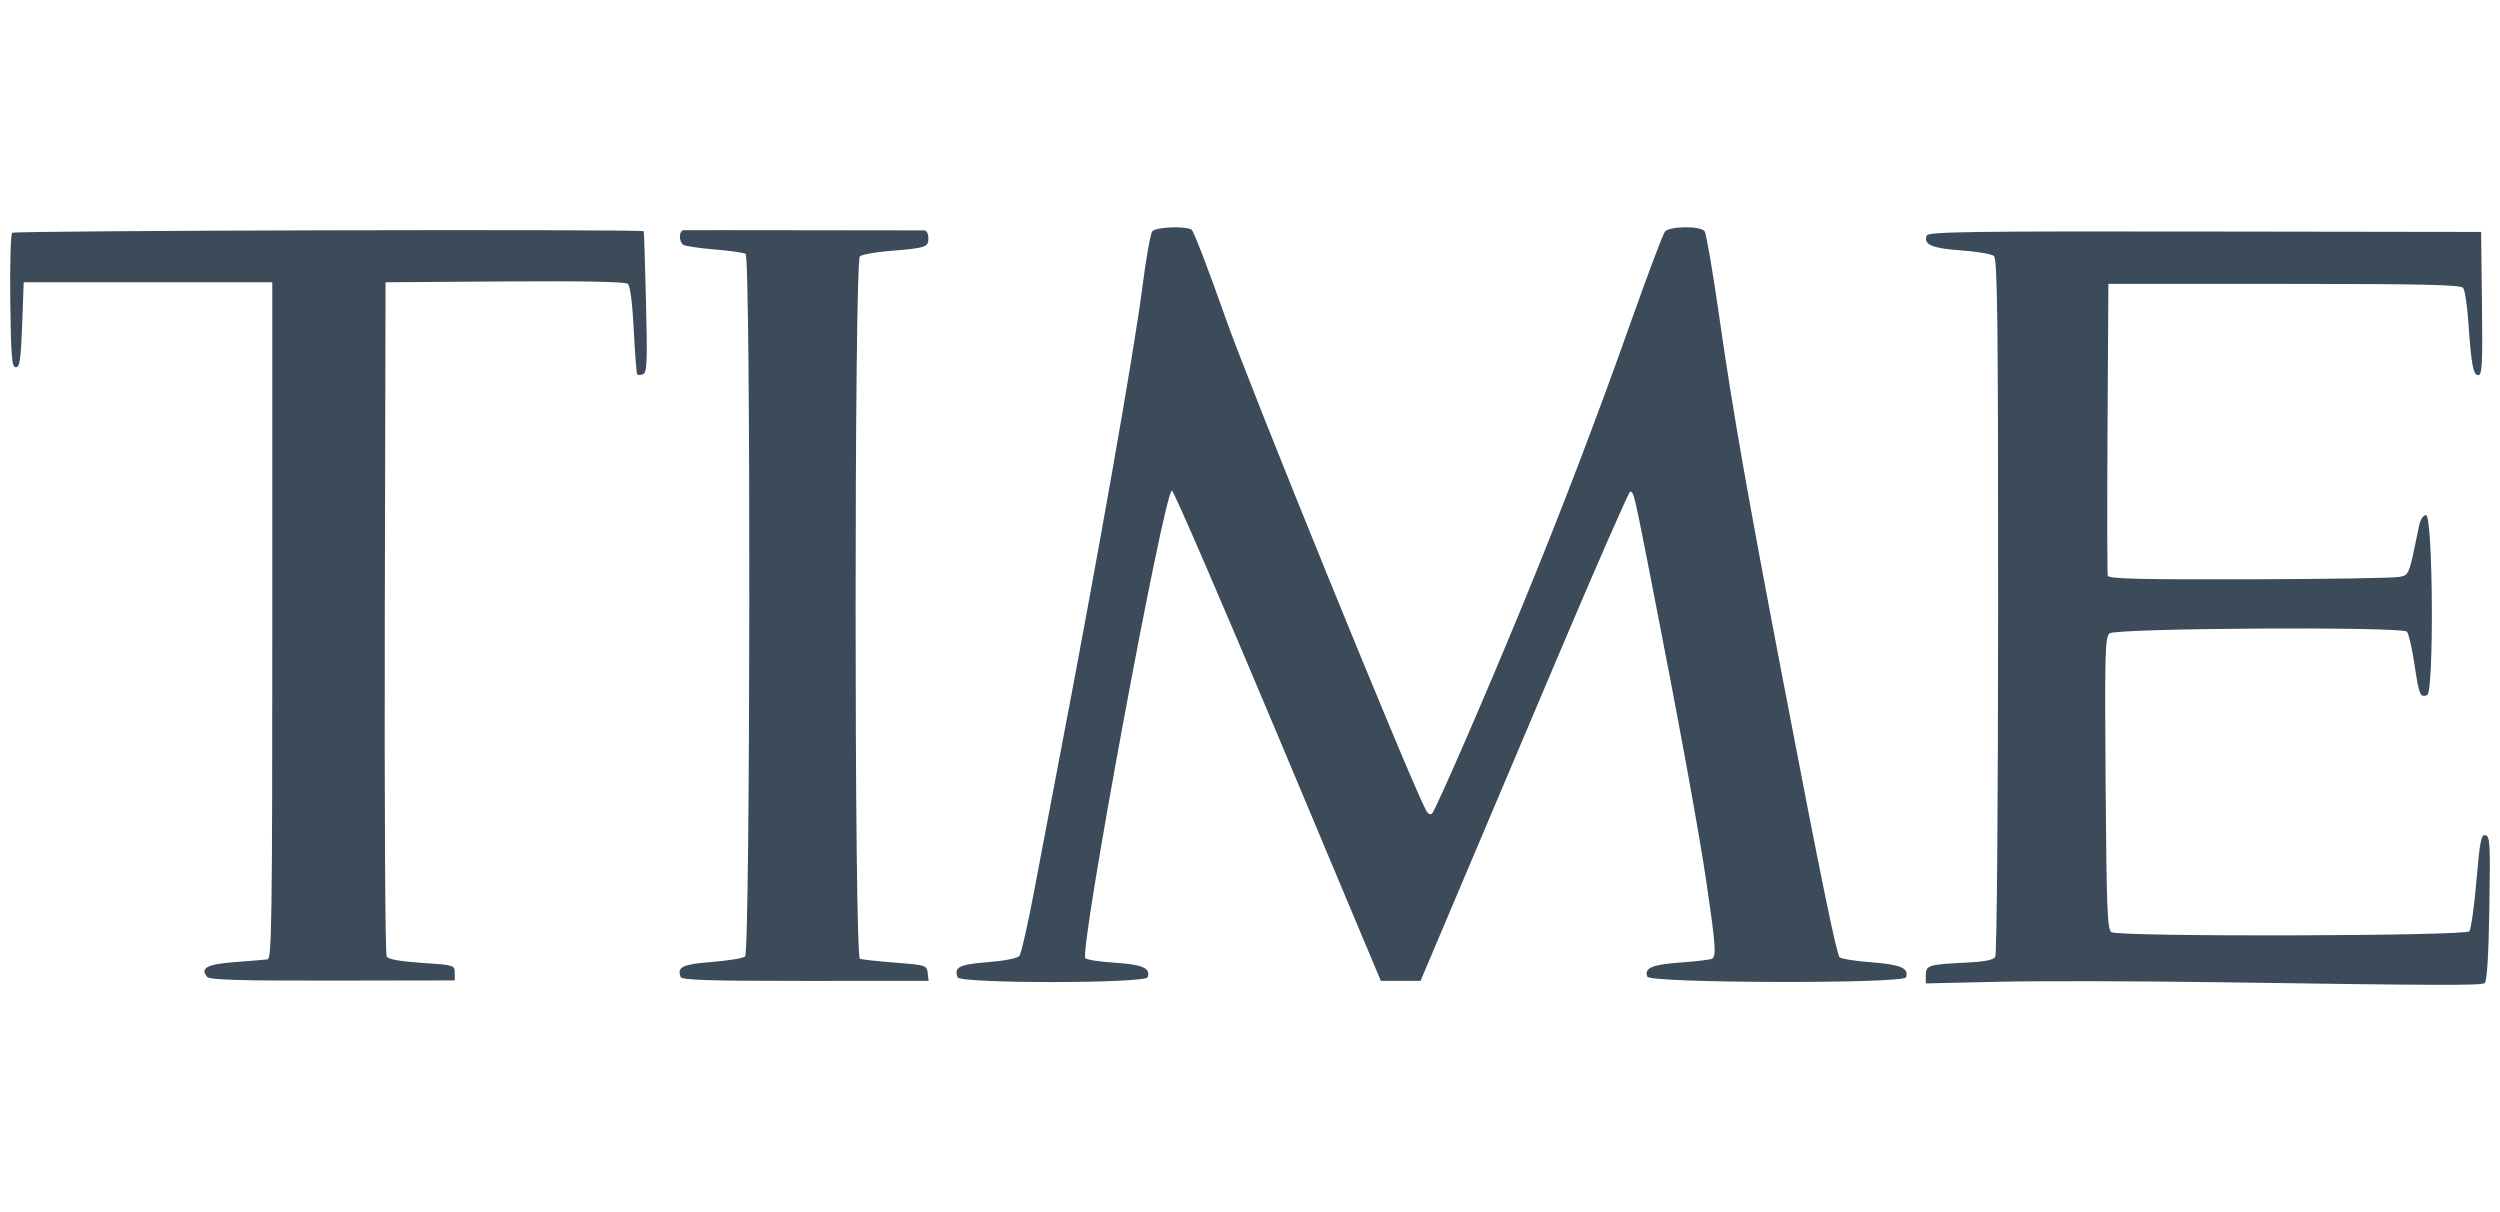 <?xml version="1.0" encoding="UTF-8" standalone="no"?>
<!-- Created with Inkscape (http://www.inkscape.org/) -->

<svg
   xmlns:dc="http://purl.org/dc/elements/1.1/"
   xmlns:cc="http://creativecommons.org/ns#"
   xmlns:rdf="http://www.w3.org/1999/02/22-rdf-syntax-ns#"
   xmlns:svg="http://www.w3.org/2000/svg"
   xmlns="http://www.w3.org/2000/svg"
   xmlns:sodipodi="http://sodipodi.sourceforge.net/DTD/sodipodi-0.dtd"
   xmlns:inkscape="http://www.inkscape.org/namespaces/inkscape"
   width="99"
   height="48"
   id="svg4827"
   version="1.1"
   inkscape:version="0.48.5 r10040"
   sodipodi:docname="time-feature.svg">
  <defs
     id="defs4829" />
  <sodipodi:namedview
     id="base"
     pagecolor="#ffffff"
     bordercolor="#666666"
     borderopacity="1.0"
     inkscape:pageopacity="0.0"
     inkscape:pageshadow="2"
     inkscape:zoom="5.5"
     inkscape:cx="-13.636364"
     inkscape:cy="32"
     inkscape:current-layer="layer1"
     showgrid="true"
     inkscape:document-units="px"
     inkscape:grid-bbox="true"
     inkscape:window-width="1440"
     inkscape:window-height="855"
     inkscape:window-x="0"
     inkscape:window-y="1"
     inkscape:window-maximized="1" />
  <g
     id="layer1"
     inkscape:label="Layer 1"
     inkscape:groupmode="layer"
     transform="translate(0,-16)">
    <path
       style="fill:#3c4b5a;fill-opacity:1"
       d="m 87.787,54.896 c -3.152,-0.046 -7.035,-0.055 -8.629,-0.018 l -2.897,0.065 0,-0.329 c 0,-0.389 0.114,-0.425 1.6,-0.494 0.716,-0.034 1.074,-0.104 1.151,-0.224 0.063,-0.1 0.112,-6.068 0.113,-13.898 0.002,-11.385 -0.027,-13.746 -0.167,-13.862 -0.093,-0.077 -0.682,-0.176 -1.309,-0.221 -1.147,-0.081 -1.487,-0.23 -1.35,-0.589 0.057,-0.148 1.728,-0.172 11.01,-0.157 l 10.943,0.016 0.034,2.835 c 0.028,2.391 0.006,2.835 -0.145,2.835 -0.205,0 -0.277,-0.388 -0.396,-2.118 -0.045,-0.651 -0.138,-1.254 -0.207,-1.339 -0.098,-0.121 -1.668,-0.156 -7.086,-0.156 l -6.96,0 -0.034,5.701 c -0.018,3.135 -0.014,5.771 0.01,5.856 0.035,0.122 1.254,0.153 5.607,0.141 3.059,-0.008 5.731,-0.05 5.936,-0.094 0.396,-0.084 0.374,-0.028 0.782,-2.01 0.054,-0.265 0.163,-0.436 0.277,-0.436 0.277,0 0.321,7.02 0.045,7.126 -0.278,0.107 -0.322,-7.57e-4 -0.505,-1.235 -0.094,-0.633 -0.228,-1.208 -0.298,-1.278 -0.207,-0.206 -11.524,-0.14 -11.775,0.069 -0.176,0.146 -0.193,0.79 -0.155,5.938 0.036,4.966 0.068,5.791 0.229,5.893 0.304,0.192 14.02,0.159 14.174,-0.034 0.068,-0.086 0.195,-0.985 0.281,-2 0.135,-1.581 0.186,-1.838 0.358,-1.805 0.18,0.035 0.196,0.341 0.154,2.903 -0.032,1.921 -0.094,2.894 -0.187,2.955 -0.15,0.099 -1.777,0.093 -10.606,-0.036 z M 8.204,54.687 c -0.294,-0.354 -0.006,-0.506 1.106,-0.589 0.604,-0.045 1.183,-0.093 1.286,-0.107 0.165,-0.022 0.187,-1.608 0.187,-13.419 l 0,-13.393 -4.922,0 -4.922,0 -0.062,1.682 c -0.051,1.384 -0.095,1.682 -0.249,1.682 -0.159,0 -0.192,-0.388 -0.221,-2.608 -0.018,-1.434 0.016,-2.657 0.075,-2.717 0.09,-0.09 24.941,-0.15 25.011,-0.061 0.012,0.014 0.052,1.279 0.089,2.808 0.057,2.358 0.04,2.791 -0.114,2.85 -0.099,0.038 -0.204,0.046 -0.233,0.016 -0.029,-0.029 -0.091,-0.821 -0.138,-1.76 -0.055,-1.091 -0.14,-1.753 -0.237,-1.833 -0.097,-0.081 -1.834,-0.114 -4.872,-0.093 l -4.72,0.033 -0.03,13.27 c -0.016,7.299 0.016,13.344 0.074,13.433 0.068,0.107 0.548,0.193 1.4,0.249 1.268,0.084 1.296,0.093 1.296,0.39 l 0,0.304 -4.839,0.008 c -3.7,0.006 -4.869,-0.029 -4.967,-0.147 z m 18.749,-6.1e-5 c -0.151,-0.394 0.075,-0.503 1.234,-0.593 0.639,-0.05 1.232,-0.147 1.318,-0.216 0.209,-0.169 0.23,-27.696 0.021,-27.826 -0.074,-0.046 -0.625,-0.124 -1.224,-0.173 -0.599,-0.05 -1.156,-0.131 -1.236,-0.181 -0.195,-0.121 -0.188,-0.572 0.01,-0.581 0.086,-0.004 2.23,-0.004 4.766,6.34e-4 2.536,0.004 4.68,0.008 4.766,0.006 0.086,-3.68e-4 0.156,0.138 0.156,0.309 0,0.358 -0.093,0.388 -1.558,0.507 -0.548,0.045 -1.067,0.138 -1.153,0.208 -0.228,0.187 -0.228,27.741 0,27.821 0.086,0.03 0.716,0.098 1.402,0.152 1.206,0.094 1.247,0.107 1.282,0.409 l 0.036,0.312 -4.88,0.002 c -3.815,0.001 -4.893,-0.033 -4.94,-0.156 z m 10.97,0.014 c -0.154,-0.402 0.061,-0.51 1.189,-0.599 0.654,-0.051 1.179,-0.154 1.255,-0.246 0.072,-0.087 0.33,-1.218 0.574,-2.514 0.244,-1.296 0.691,-3.646 0.993,-5.222 1.517,-7.912 2.99,-16.27 3.304,-18.748 0.143,-1.128 0.32,-2.123 0.393,-2.212 0.144,-0.173 1.311,-0.221 1.558,-0.063 0.081,0.052 0.689,1.635 1.351,3.518 0.952,2.709 7.291,18.274 7.934,19.48 0.073,0.136 0.169,0.186 0.235,0.12 0.146,-0.146 2.076,-4.584 3.54,-8.139 1.553,-3.771 2.974,-7.489 4.377,-11.448 0.641,-1.808 1.228,-3.364 1.306,-3.458 0.181,-0.219 1.406,-0.231 1.57,-0.014 0.065,0.086 0.323,1.586 0.573,3.333 0.535,3.742 1.094,6.935 2.521,14.392 1.481,7.739 2.128,10.904 2.254,11.03 0.06,0.06 0.628,0.148 1.261,0.196 1.158,0.087 1.501,0.237 1.363,0.595 -0.1,0.261 -10.14,0.235 -10.24,-0.026 -0.132,-0.344 0.189,-0.481 1.318,-0.561 0.623,-0.044 1.184,-0.112 1.246,-0.151 0.172,-0.106 0.142,-0.531 -0.207,-2.914 -0.311,-2.126 -1.095,-6.414 -2.246,-12.281 -0.629,-3.208 -0.652,-3.302 -0.788,-3.302 -0.054,0 -1.338,2.93 -2.855,6.51 -1.516,3.581 -3.363,7.94 -4.103,9.688 l -1.346,3.177 -0.786,0 -0.786,0 -4.079,-9.719 c -2.244,-5.345 -4.131,-9.709 -4.194,-9.696 -0.317,0.064 -3.684,18.263 -3.427,18.52 0.061,0.061 0.593,0.141 1.181,0.178 1.077,0.067 1.419,0.22 1.283,0.573 -0.097,0.253 -7.427,0.256 -7.524,0.004 z"
       id="path4905"
       inkscape:connector-curvature="0" />
  </g>
</svg>
